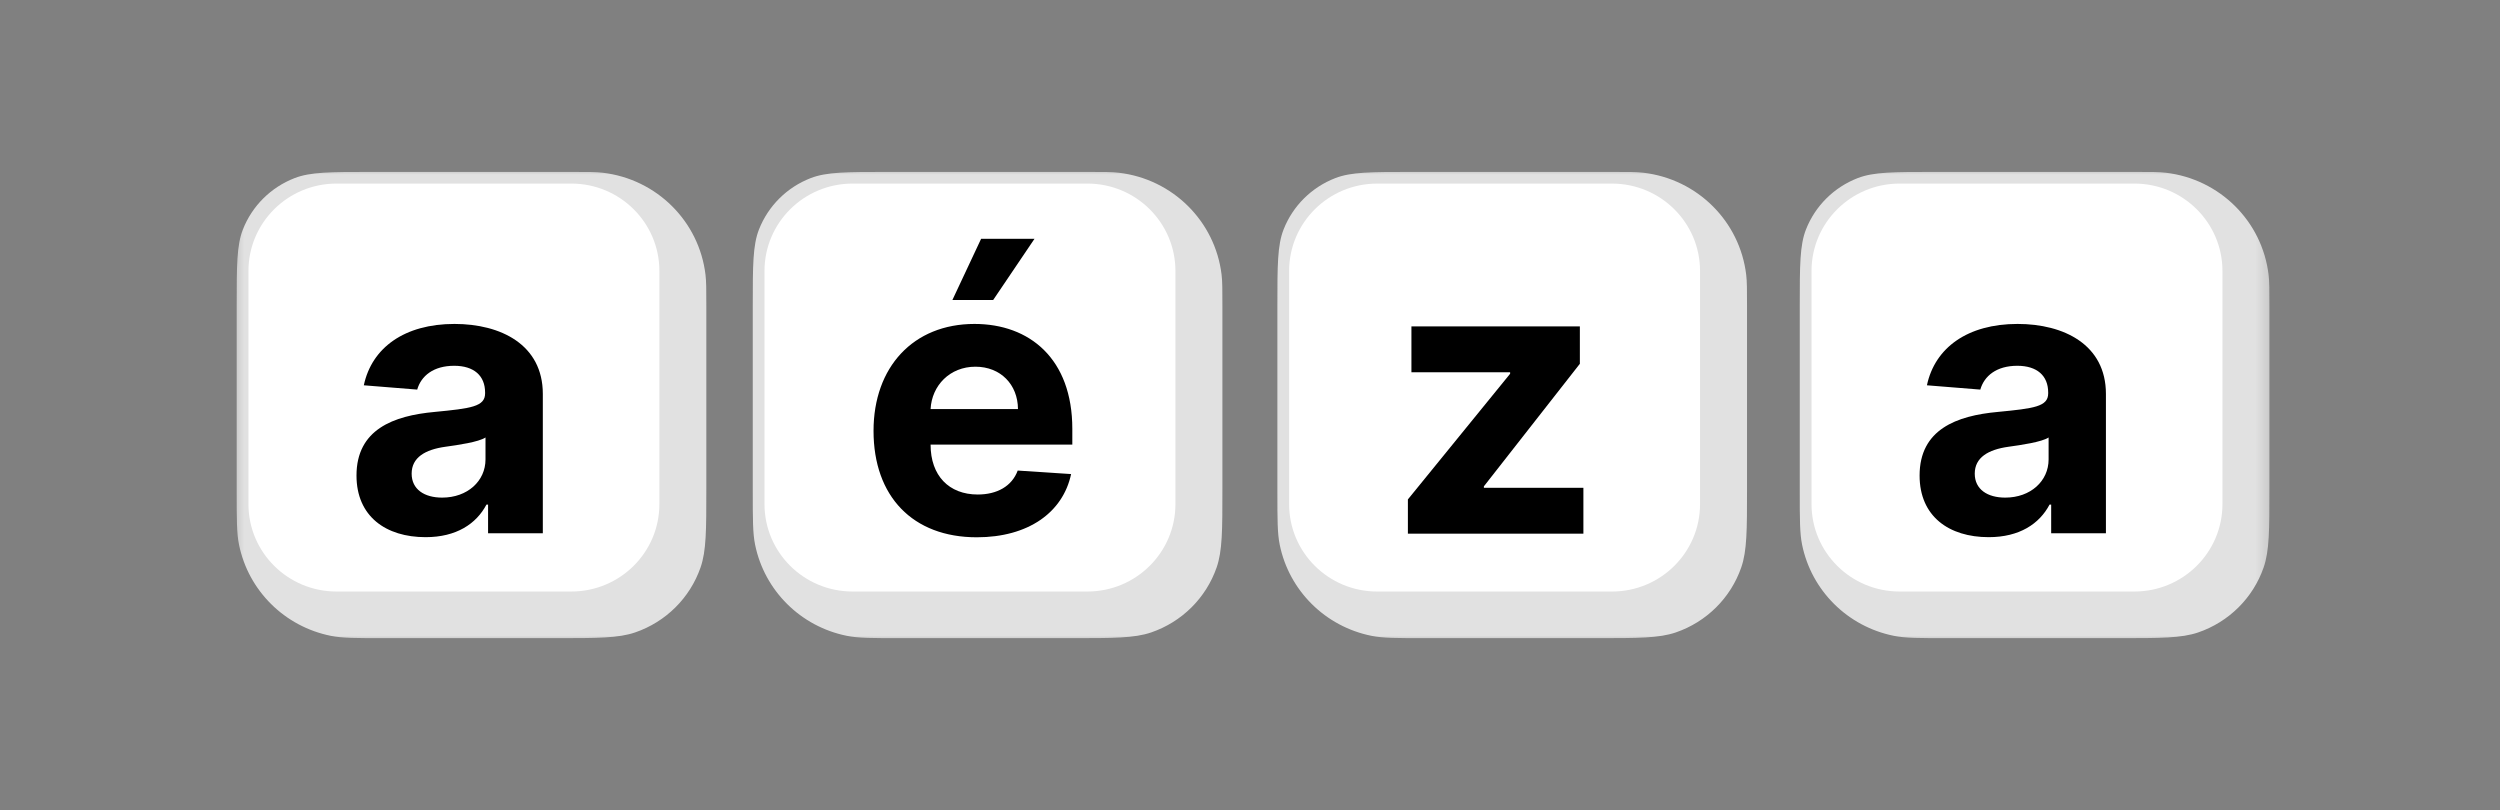 <svg width="179" height="58" viewBox="0 0 179 58" fill="none" xmlns="http://www.w3.org/2000/svg">
<rect x="0" y="0" width="179" height="58" fill="#808080" stroke="none"/>
<g clip-path="url(#clip0_24223_6069)">
<mask id="mask0_24223_6069" style="mask-type:luminance" maskUnits="userSpaceOnUse" x="16" y="12" width="147" height="34">
<path d="M162.763 12H16.354V46H162.763V12Z" fill="white"/>
</mask>
<g mask="url(#mask0_24223_6069)">
<path d="M16.947 21.91V35.219C16.947 37.196 16.947 38.185 17.115 39.006C17.787 42.291 20.373 44.859 23.682 45.525C24.509 45.692 25.505 45.692 27.497 45.692H30.922H39.656H39.804C42.786 45.692 44.277 45.692 45.477 45.281C47.674 44.527 49.4 42.814 50.159 40.633C50.573 39.441 50.573 37.961 50.573 35.001V21.91C50.573 20.744 50.573 20.162 50.514 19.672C50.057 15.842 47.015 12.822 43.157 12.368C42.663 12.31 42.077 12.31 40.903 12.31H39.656H26.555C23.674 12.31 22.234 12.31 21.089 12.754C19.396 13.411 18.057 14.741 17.395 16.422C16.947 17.558 16.947 19.008 16.947 21.91Z" fill="#E1E1E1"/>
<path d="M40.907 13.144H24.094C20.612 13.144 17.789 15.946 17.789 19.403V36.094C17.789 39.551 20.612 42.353 24.094 42.353H40.907C44.389 42.353 47.212 39.551 47.212 36.094V19.403C47.212 15.946 44.389 13.144 40.907 13.144Z" fill="white"/>
<path d="M30.473 38.461C32.676 38.461 34.102 37.507 34.83 36.13H34.946V38.181H38.866V28.203C38.866 24.678 35.858 23.194 32.54 23.194C28.97 23.194 26.622 24.89 26.049 27.587L29.872 27.895C30.153 26.912 31.036 26.19 32.521 26.19C33.927 26.19 34.733 26.893 34.733 28.107V28.164C34.733 29.118 33.714 29.243 31.123 29.494C28.174 29.763 25.525 30.746 25.525 34.049C25.525 36.977 27.631 38.461 30.473 38.461ZM31.657 35.629C30.386 35.629 29.474 35.041 29.474 33.914C29.474 32.759 30.435 32.191 31.89 31.988C32.792 31.863 34.267 31.651 34.762 31.324V32.894C34.762 34.444 33.471 35.629 31.657 35.629Z" fill="black"/>
<path d="M53.898 21.91V35.219C53.898 37.196 53.898 38.185 54.066 39.006C54.738 42.291 57.324 44.859 60.633 45.525C61.461 45.692 62.456 45.692 64.448 45.692H67.873H76.606H76.755C79.737 45.692 81.228 45.692 82.428 45.281C84.625 44.527 86.351 42.814 87.11 40.633C87.524 39.441 87.524 37.961 87.524 35.001V21.91C87.524 20.744 87.524 20.162 87.466 19.672C87.008 15.842 83.966 12.822 80.108 12.368C79.614 12.31 79.028 12.31 77.854 12.31H76.606H63.506C60.625 12.31 59.185 12.31 58.041 12.754C56.347 13.411 55.008 14.741 54.346 16.422C53.898 17.558 53.898 19.008 53.898 21.91Z" fill="#E1E1E1"/>
<path d="M77.856 13.144H61.043C57.561 13.144 54.738 15.946 54.738 19.403V36.094C54.738 39.551 57.561 42.353 61.043 42.353H77.856C81.338 42.353 84.161 39.551 84.161 36.094V19.403C84.161 15.946 81.338 13.144 77.856 13.144Z" fill="white"/>
<path d="M69.938 38.47C73.625 38.47 76.109 36.688 76.691 33.943L72.868 33.692C72.451 34.819 71.383 35.407 70.006 35.407C67.939 35.407 66.63 34.049 66.63 31.843V31.833H76.778V30.706C76.778 25.679 73.712 23.194 69.773 23.194C65.388 23.194 62.545 26.285 62.545 30.851C62.545 35.542 65.349 38.47 69.938 38.47ZM66.63 29.291C66.717 27.605 68.007 26.256 69.841 26.256C71.636 26.256 72.878 27.528 72.887 29.291H66.63ZM68.192 21.479H71.112L74.071 17.097H70.248L68.192 21.479Z" fill="black"/>
<path d="M91.461 21.91V35.219C91.461 37.196 91.461 38.185 91.629 39.006C92.3 42.291 94.886 44.859 98.196 45.525C99.023 45.692 100.019 45.692 102.01 45.692H105.435H114.169H114.317C117.299 45.692 118.79 45.692 119.99 45.281C122.187 44.527 123.914 42.814 124.672 40.633C125.087 39.441 125.087 37.961 125.087 35.001V21.91C125.087 20.744 125.087 20.162 125.028 19.672C124.57 15.842 121.528 12.822 117.67 12.368C117.177 12.31 116.59 12.31 115.417 12.31H114.169H101.068C98.188 12.31 96.747 12.31 95.603 12.754C93.91 13.411 92.57 14.741 91.908 16.422C91.461 17.558 91.461 19.008 91.461 21.91Z" fill="#E1E1E1"/>
<path d="M115.419 13.145H98.605C95.123 13.145 92.301 15.947 92.301 19.404V36.095C92.301 39.552 95.123 42.354 98.605 42.354H115.419C118.9 42.354 121.723 39.552 121.723 36.095V19.404C121.723 15.947 118.9 13.145 115.419 13.145Z" fill="white"/>
<path d="M100.805 38.212H113.371V34.927H106.246V34.821L113.118 26.047V23.37H101.058V26.656H108.125V26.762L100.805 35.758V38.212Z" fill="black"/>
<path d="M128.863 21.91V35.219C128.863 37.196 128.863 38.185 129.031 39.006C129.703 42.291 132.289 44.859 135.598 45.525C136.425 45.692 137.421 45.692 139.412 45.692H142.838H151.572H151.72C154.703 45.692 156.193 45.692 157.394 45.281C159.59 44.527 161.317 42.814 162.075 40.633C162.49 39.441 162.49 37.961 162.49 35.001V21.91C162.49 20.744 162.49 20.162 162.431 19.672C161.973 15.842 158.932 12.822 155.074 12.368C154.58 12.31 153.993 12.31 152.819 12.31H151.572H138.471C135.59 12.31 134.149 12.31 133.006 12.754C131.313 13.411 129.973 14.741 129.311 16.422C128.863 17.558 128.863 19.008 128.863 21.91Z" fill="#E1E1E1"/>
<path d="M152.822 13.144H136.009C132.528 13.144 129.705 15.946 129.705 19.403V36.094C129.705 39.551 132.528 42.353 136.009 42.353H152.822C156.304 42.353 159.128 39.551 159.128 36.094V19.403C159.128 15.946 156.304 13.144 152.822 13.144Z" fill="white"/>
<path d="M142.391 38.461C144.594 38.461 146.02 37.507 146.748 36.13H146.864V38.181H150.784V28.203C150.784 24.678 147.776 23.194 144.457 23.194C140.887 23.194 138.54 24.89 137.968 27.587L141.79 27.895C142.071 26.912 142.954 26.19 144.439 26.19C145.845 26.19 146.65 26.893 146.65 28.107V28.164C146.65 29.118 145.632 29.243 143.041 29.494C140.092 29.763 137.443 30.746 137.443 34.049C137.443 36.977 139.549 38.461 142.391 38.461ZM143.575 35.629C142.304 35.629 141.392 35.041 141.392 33.914C141.392 32.759 142.353 32.191 143.807 31.988C144.71 31.863 146.184 31.651 146.68 31.324V32.894C146.68 34.444 145.389 35.629 143.575 35.629Z" fill="black"/>
</g>
</g>
<defs>
<clipPath id="clip0_24223_6069">
<rect width="147" height="34" fill="white" transform="translate(16 12)"/>
</clipPath>
</defs>
</svg>
